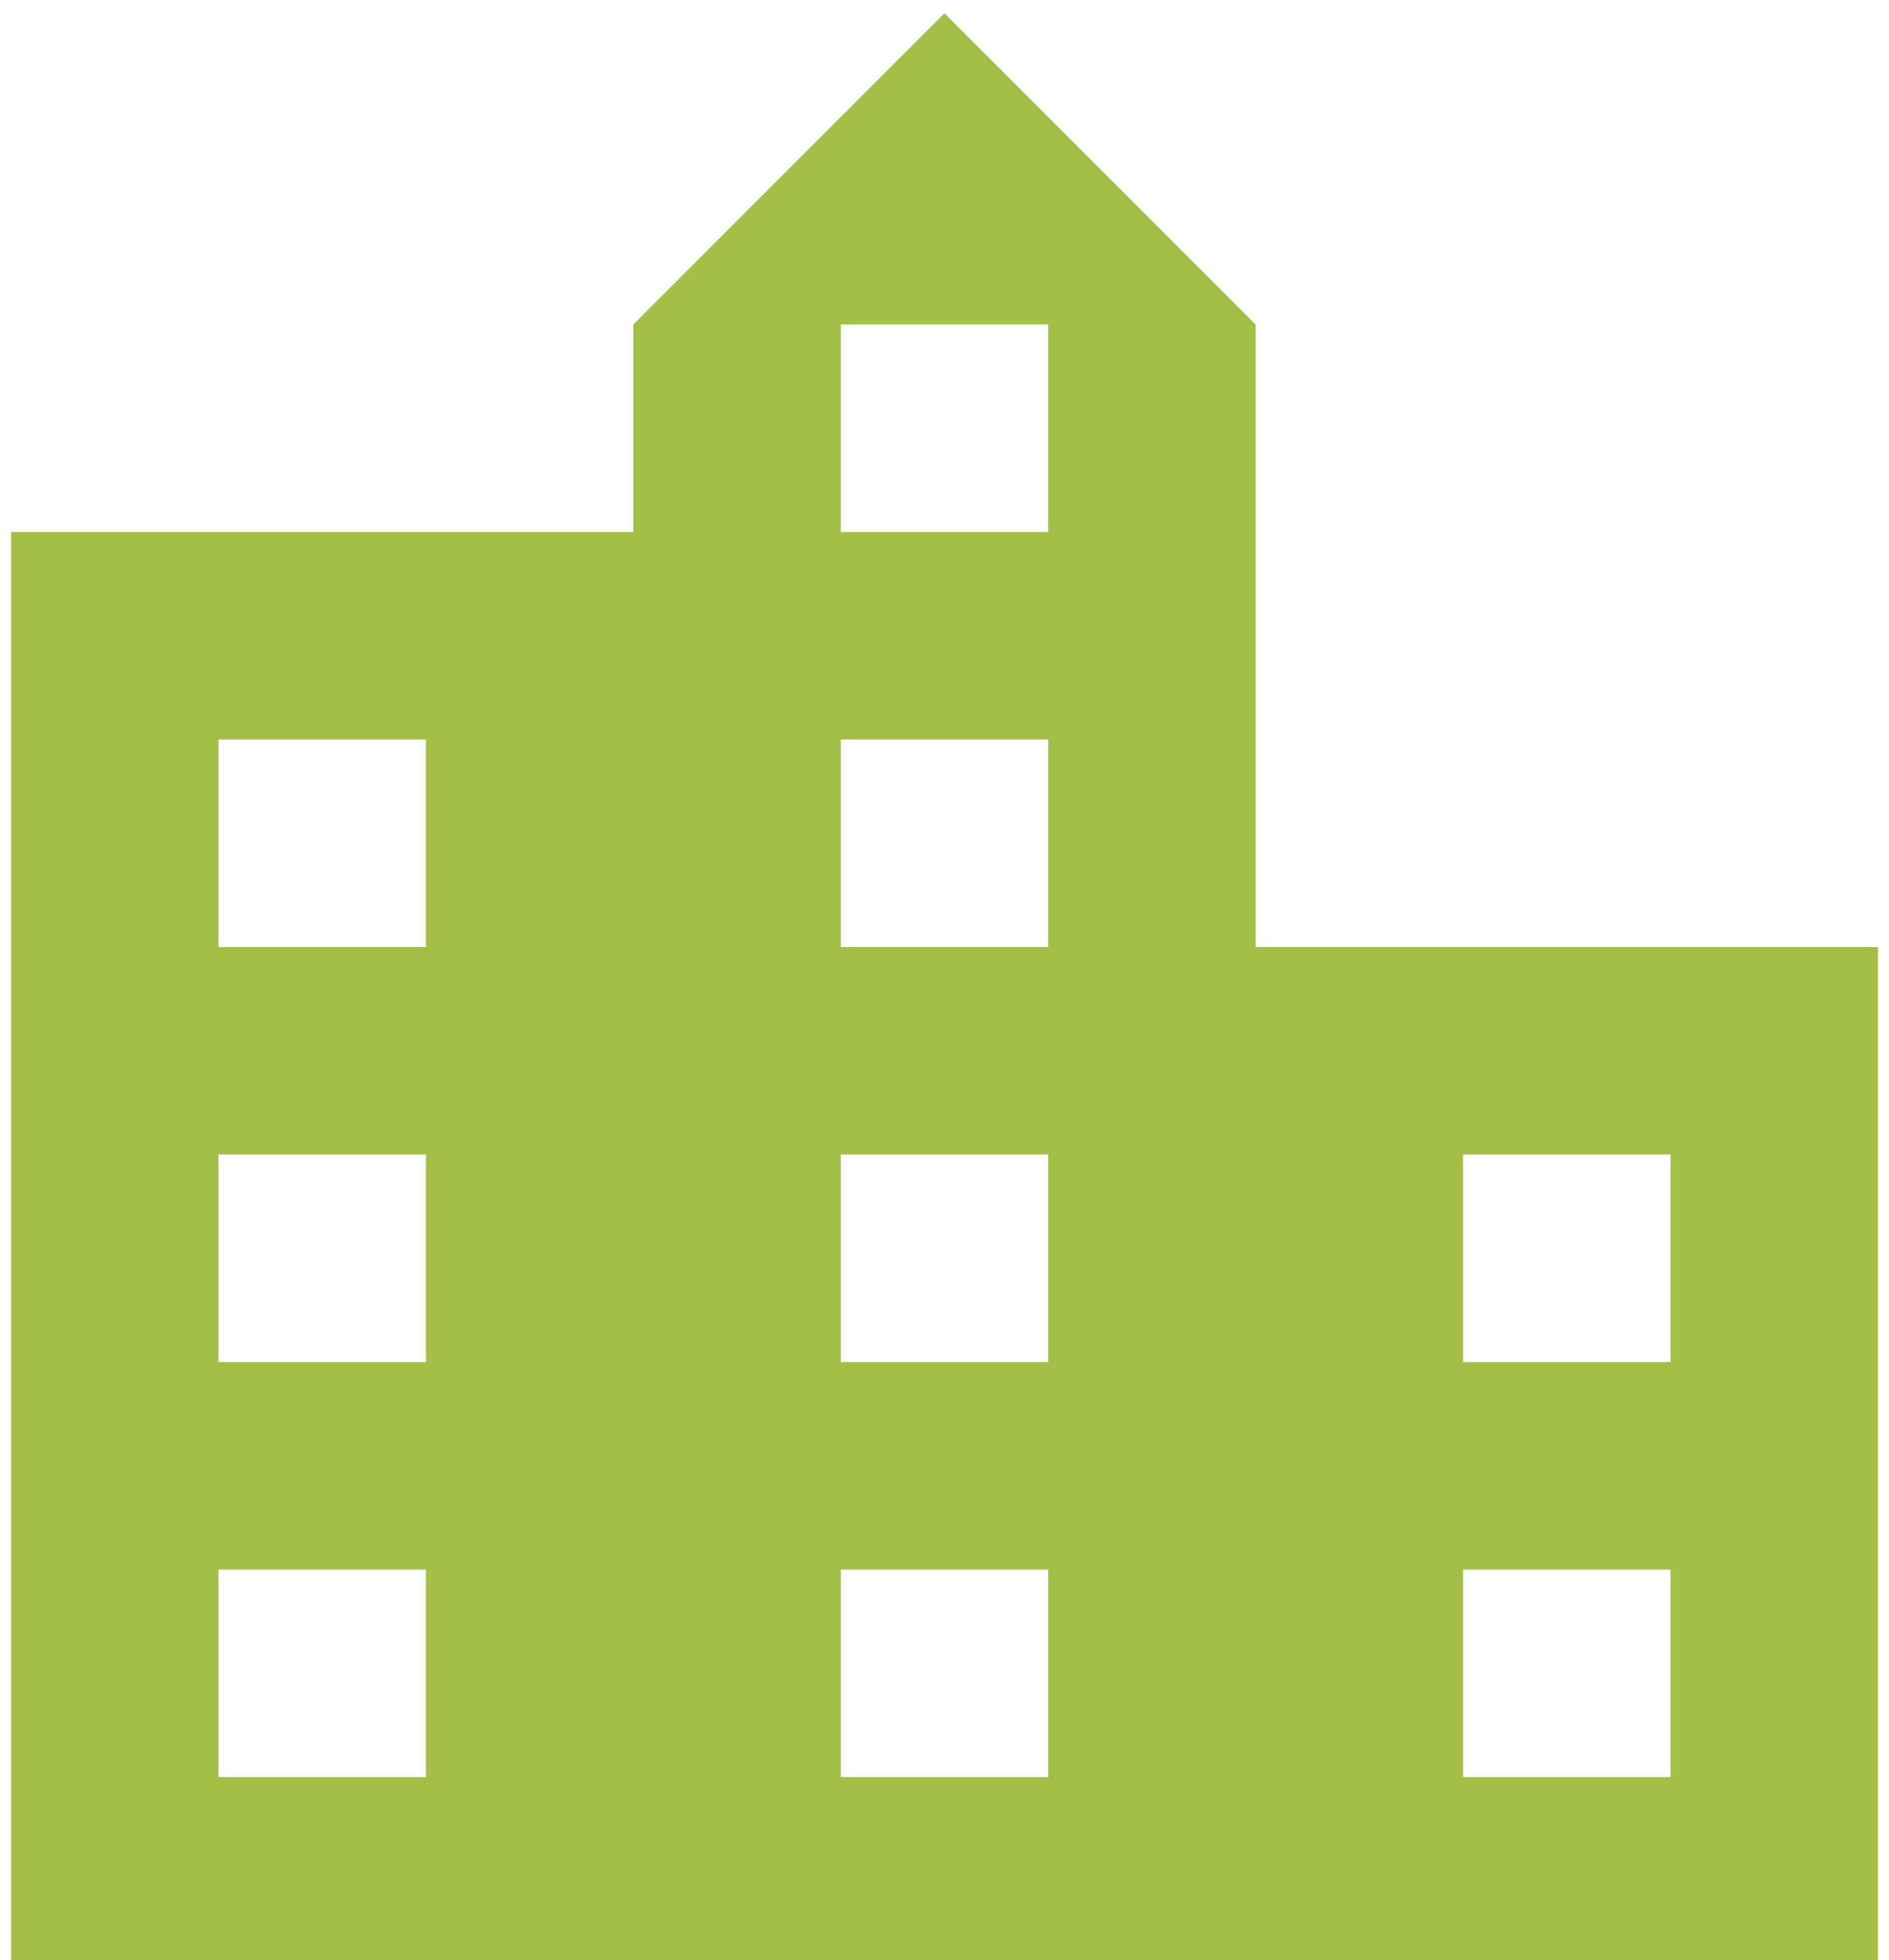 <svg width="107" height="111" viewBox="0 0 107 111" fill="none" xmlns="http://www.w3.org/2000/svg">
<path d="M71.125 53.625V18.375L53.5 0.75L35.875 18.375V30.125H0.625V112.375H106.375V53.625H71.125ZM24.125 100.625H12.375V88.875H24.125V100.625ZM24.125 77.125H12.375V65.375H24.125V77.125ZM24.125 53.625H12.375V41.875H24.125V53.625ZM59.375 100.625H47.625V88.875H59.375V100.625ZM59.375 77.125H47.625V65.375H59.375V77.125ZM59.375 53.625H47.625V41.875H59.375V53.625ZM59.375 30.125H47.625V18.375H59.375V30.125ZM94.625 100.625H82.875V88.875H94.625V100.625ZM94.625 77.125H82.875V65.375H94.625V77.125Z" fill="#A3BF48"/>
</svg>
